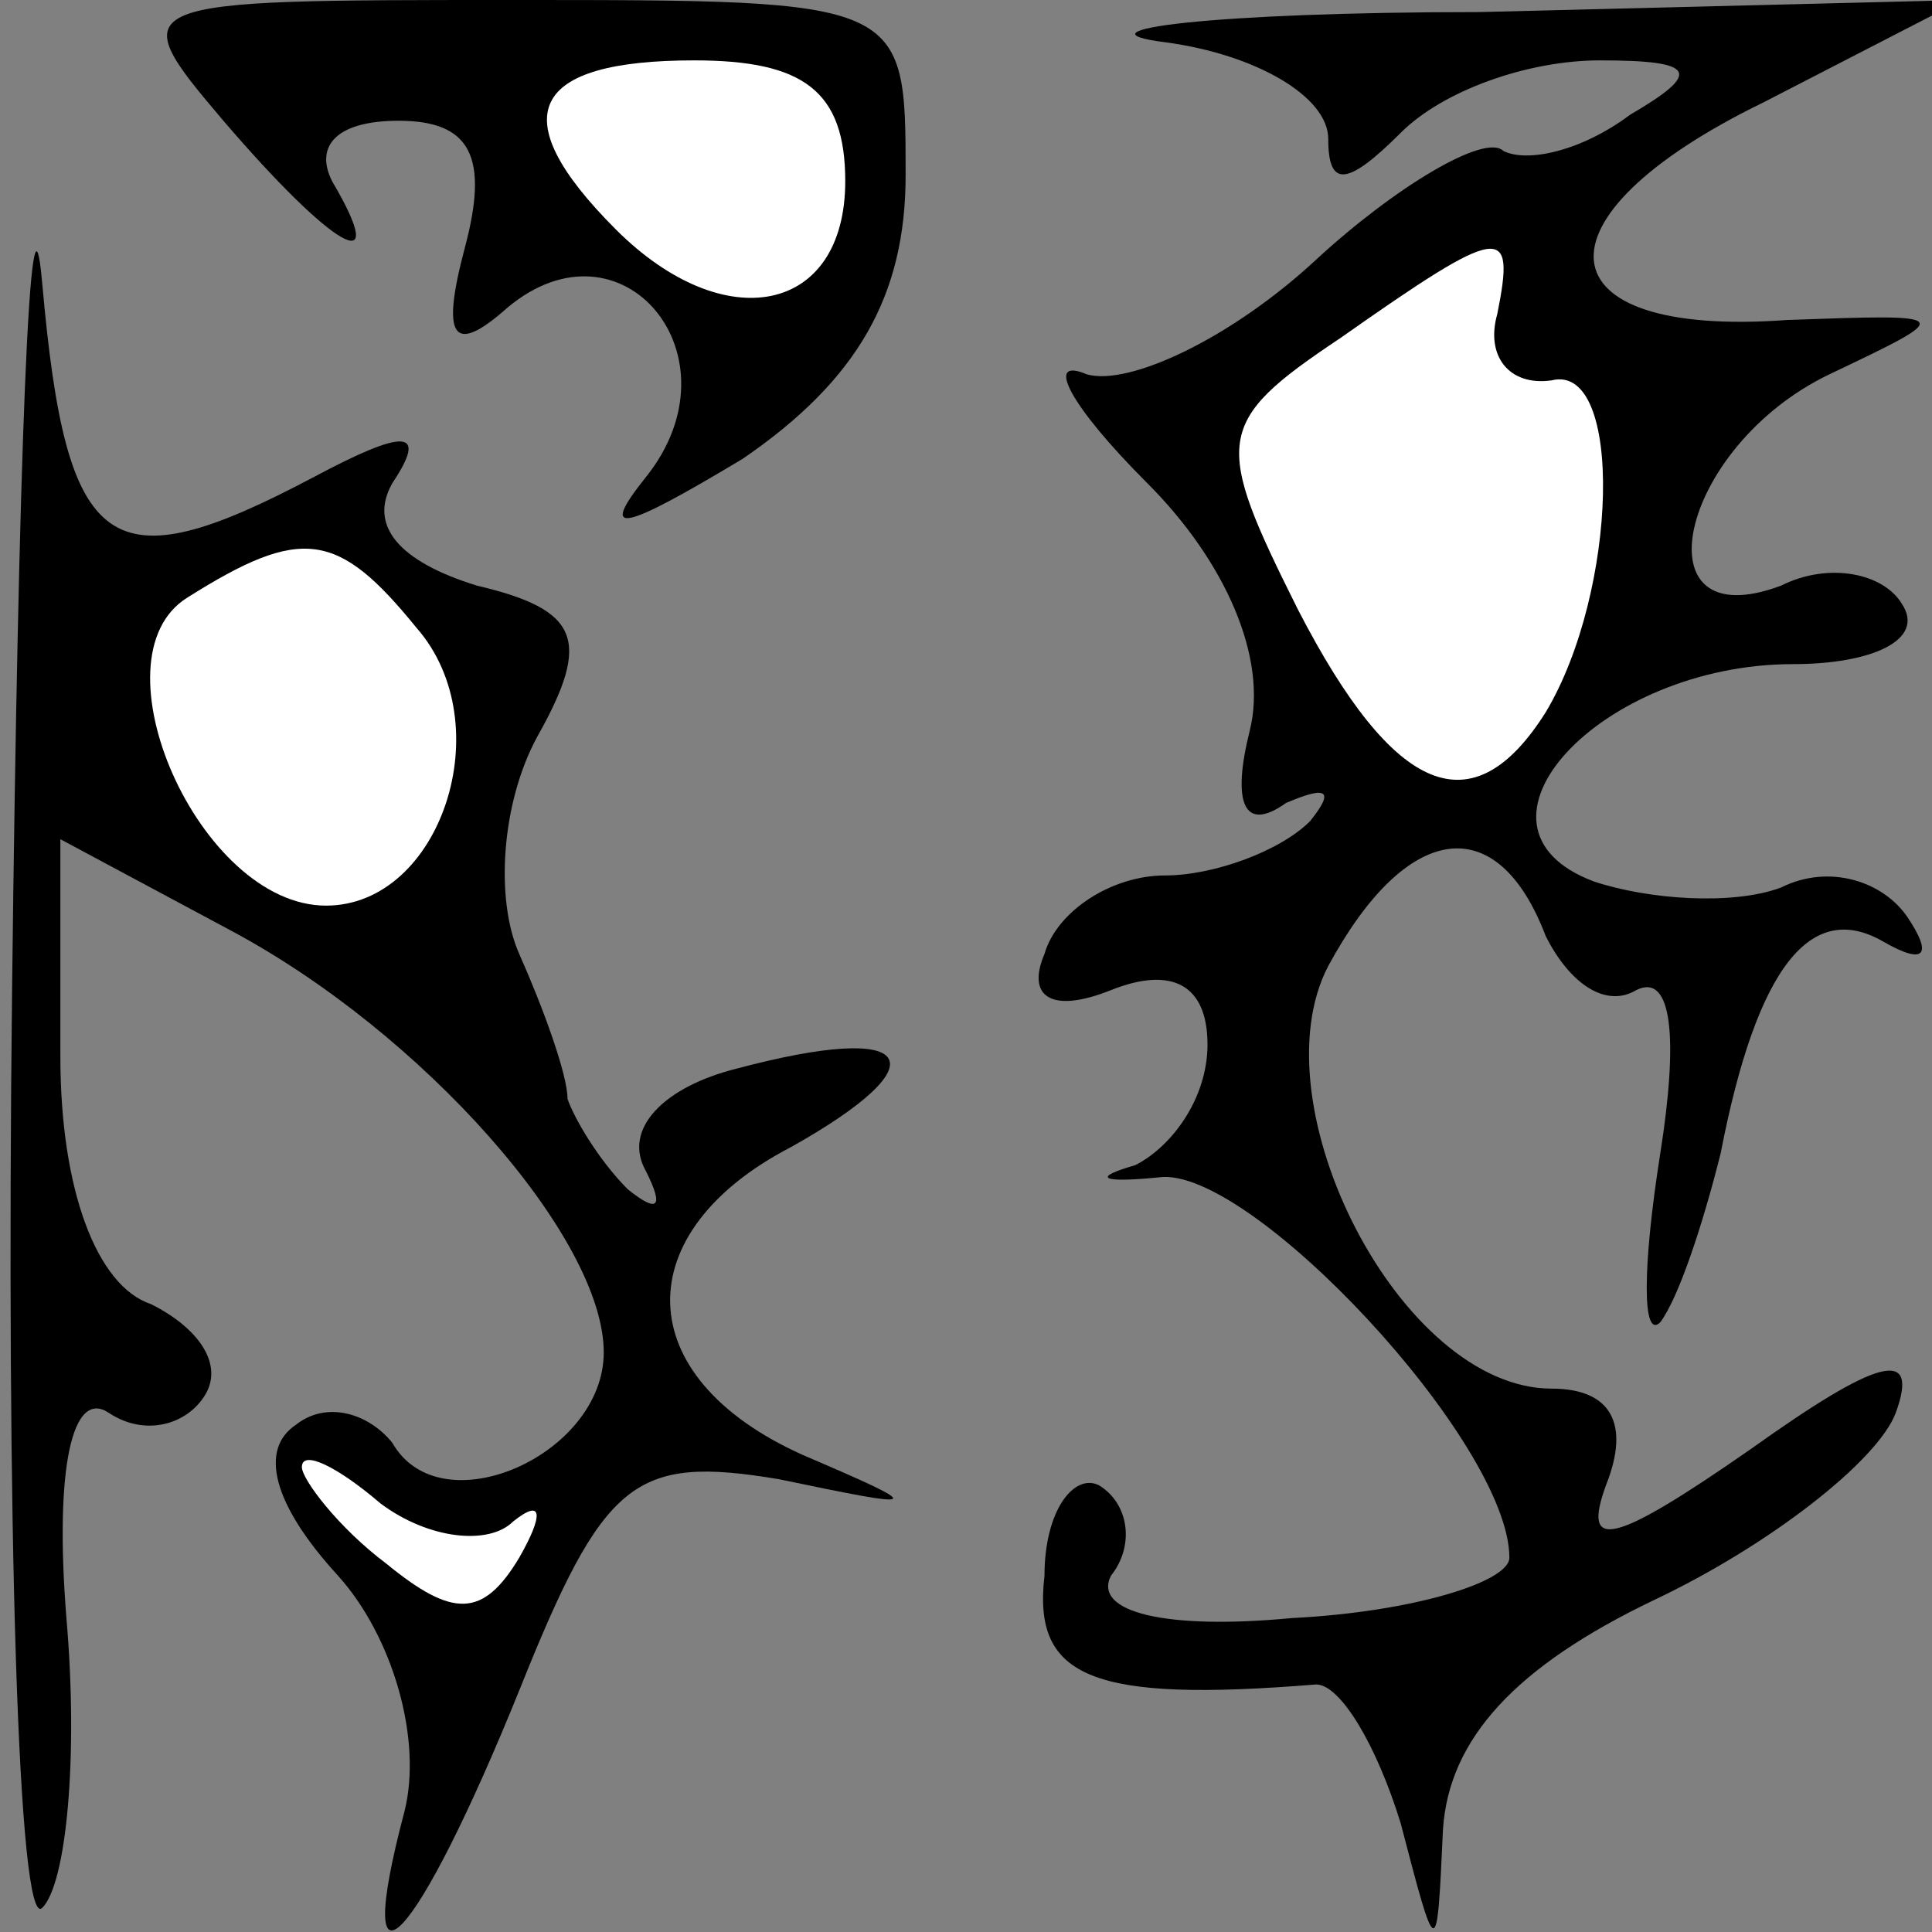 <?xml version="1.0" standalone="no"?>
<!DOCTYPE svg PUBLIC "-//W3C//DTD SVG 20010904//EN"
 "http://www.w3.org/TR/2001/REC-SVG-20010904/DTD/svg10.dtd">
<svg version="1.0" xmlns="http://www.w3.org/2000/svg"
 width="32pt" height="32pt" viewBox="0 0 32 32"
 preserveAspectRatio="xMidYMid meet">
<rect x="0" y="0" width="32" height="32" fill="#808080" stroke="none"/>
<g transform="translate(0,32) scale(0.1,-0.1)"
fill="#000000" stroke="none">
<path fill="#000000" stroke="none" d="M37 300 c18 -21 28 -27 18 -10 -3 6 1
10 11 10 12 0 15 -6 11 -21 -4 -15 -2 -18 7 -10 19 16 39 -8 23 -28 -8 -10 -4
-9 16 3 19 13 27 27 27 47 0 29 0 29 -65 29 -64 0 -65 0 -48 -20z"/>
<path fill="#ffffff" stroke="none" d="M140 290 c0 -22 -20 -26 -38 -8 -19 19
-14 28 13 28 18 0 25 -5 25 -20z"/>
<path fill="#000000" stroke="none" d="M193 313 c15 -2 27 -9 27 -16 0 -8 3
-8 12 1 7 7 21 12 33 12 16 0 17 -2 5 -9 -8 -6 -17 -8 -21 -6 -3 3 -18 -6 -31
-18 -14 -13 -31 -21 -38 -19 -7 3 -3 -5 10 -18 13 -13 20 -29 17 -41 -3 -12
-1 -17 6 -12 7 3 8 2 4 -3 -5 -5 -16 -9 -24 -9 -9 0 -18 -6 -20 -13 -3 -7 1
-10 11 -6 10 4 16 1 16 -9 0 -9 -6 -17 -12 -20 -7 -2 -6 -3 4 -2 15 2 58 -44
58 -63 0 -4 -16 -9 -36 -10 -21 -2 -33 1 -30 7 4 5 3 12 -2 15 -4 2 -9 -4 -9
-15 -2 -17 8 -21 45 -18 4 0 10 -10 14 -23 6 -23 6 -23 7 -1 1 15 12 27 35 38
19 9 37 23 40 31 4 11 -3 9 -24 -6 -23 -16 -28 -17 -24 -6 4 10 1 16 -9 16
-25 0 -49 47 -37 70 13 24 28 26 36 5 4 -8 10 -12 15 -9 6 3 7 -8 4 -27 -3
-19 -3 -31 0 -28 3 4 7 16 10 28 6 31 15 42 27 35 7 -4 8 -2 4 4 -4 6 -13 9
-21 5 -8 -3 -22 -2 -31 1 -24 9 1 36 33 36 13 0 22 4 18 10 -3 5 -12 7 -20 3
-24 -9 -17 23 8 35 21 10 21 10 -7 9 -41 -3 -43 17 -4 36 l33 17 -80 -2 c-44
0 -68 -3 -52 -5z"/>
<path fill="#ffffff" stroke="none" d="M248 268 c-2 -7 2 -12 9 -11 12 3 11
-35 -1 -55 -12 -19 -25 -14 -41 17 -14 28 -14 31 7 45 27 19 29 19 26 4z"/>
<path fill="#000000" stroke="none" d="M2 156 c-1 -88 1 -156 5 -152 4 4 6 25
4 48 -2 25 1 38 7 34 6 -4 13 -2 16 3 3 5 -1 11 -9 15 -9 3 -15 19 -15 41 l0
36 28 -15 c32 -17 62 -51 62 -70 0 -17 -27 -29 -35 -15 -4 5 -11 7 -16 3 -6
-4 -4 -13 7 -25 9 -10 14 -27 11 -39 -9 -34 2 -22 19 20 14 35 19 39 43 35 24
-5 25 -5 4 4 -29 13 -29 37 -2 51 25 14 21 21 -9 13 -12 -3 -19 -10 -15 -17 3
-6 2 -7 -3 -3 -5 5 -9 12 -10 15 0 4 -4 15 -8 24 -4 9 -3 25 3 36 9 16 7 21
-10 25 -13 4 -18 10 -14 17 6 9 2 9 -13 1 -34 -18 -41 -13 -45 32 -2 23 -4
-30 -5 -117z"/>
<path fill="#ffffff" stroke="none" d="M69 216 c14 -16 4 -46 -15 -46 -21 0
-39 41 -23 51 19 12 25 11 38 -5z"/>
<path fill="#ffffff" stroke="none" d="M85 68 c5 4 5 1 1 -6 -6 -10 -11 -10
-22 -1 -8 6 -14 14 -14 16 0 3 6 0 13 -6 8 -6 18 -7 22 -3z"/>
</g>
</svg>

